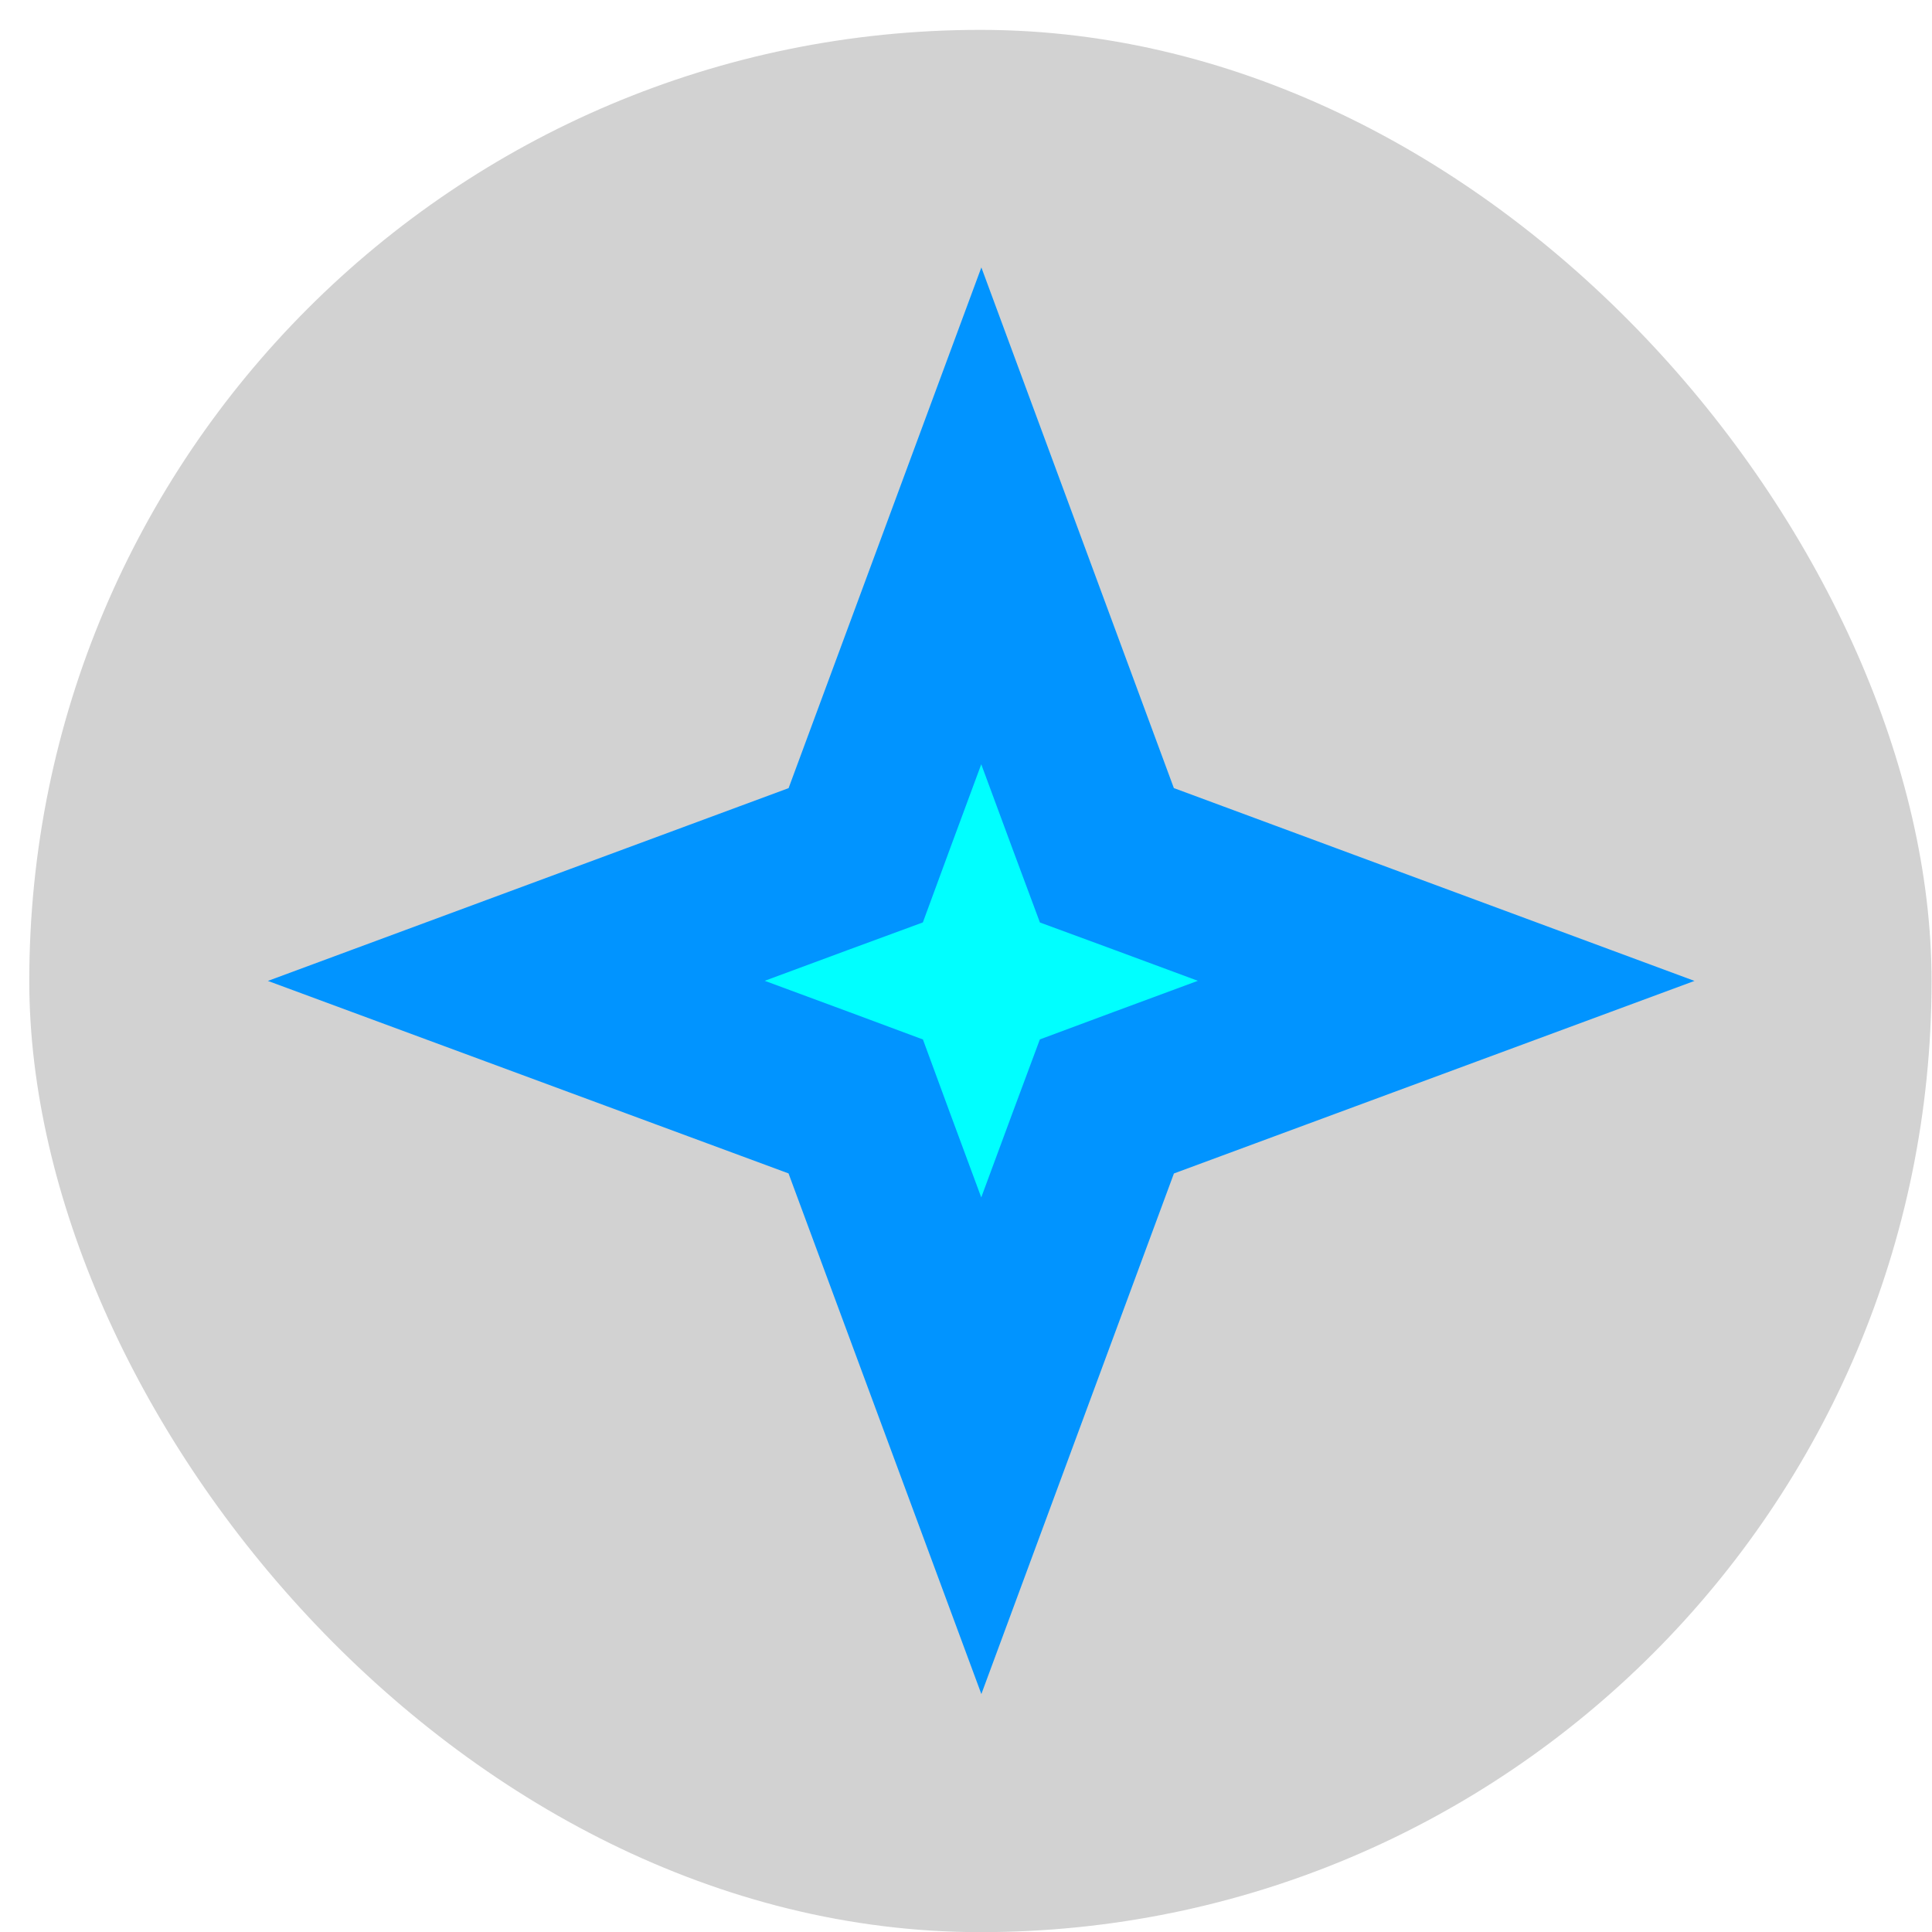 <svg width="13" height="13" viewBox="0 0 13 13" fill="none" xmlns="http://www.w3.org/2000/svg">
<g id="Frame 1261153345">
<rect x="0.197" y="0.201" width="12.8" height="12.8" rx="6.4" fill="#D2D2D2"/>
<path id="Star 1" d="M6.603 3.471L7.355 5.505L7.448 5.755L7.698 5.847L9.731 6.6L7.698 7.352L7.448 7.445L7.355 7.695L6.603 9.728L5.85 7.695L5.758 7.445L5.508 7.352L3.474 6.6L5.508 5.847L5.758 5.755L5.85 5.505L6.603 3.471Z" fill="#00FFFF" stroke="#0194FF" stroke-width="1.16"/>
</g>
</svg>
